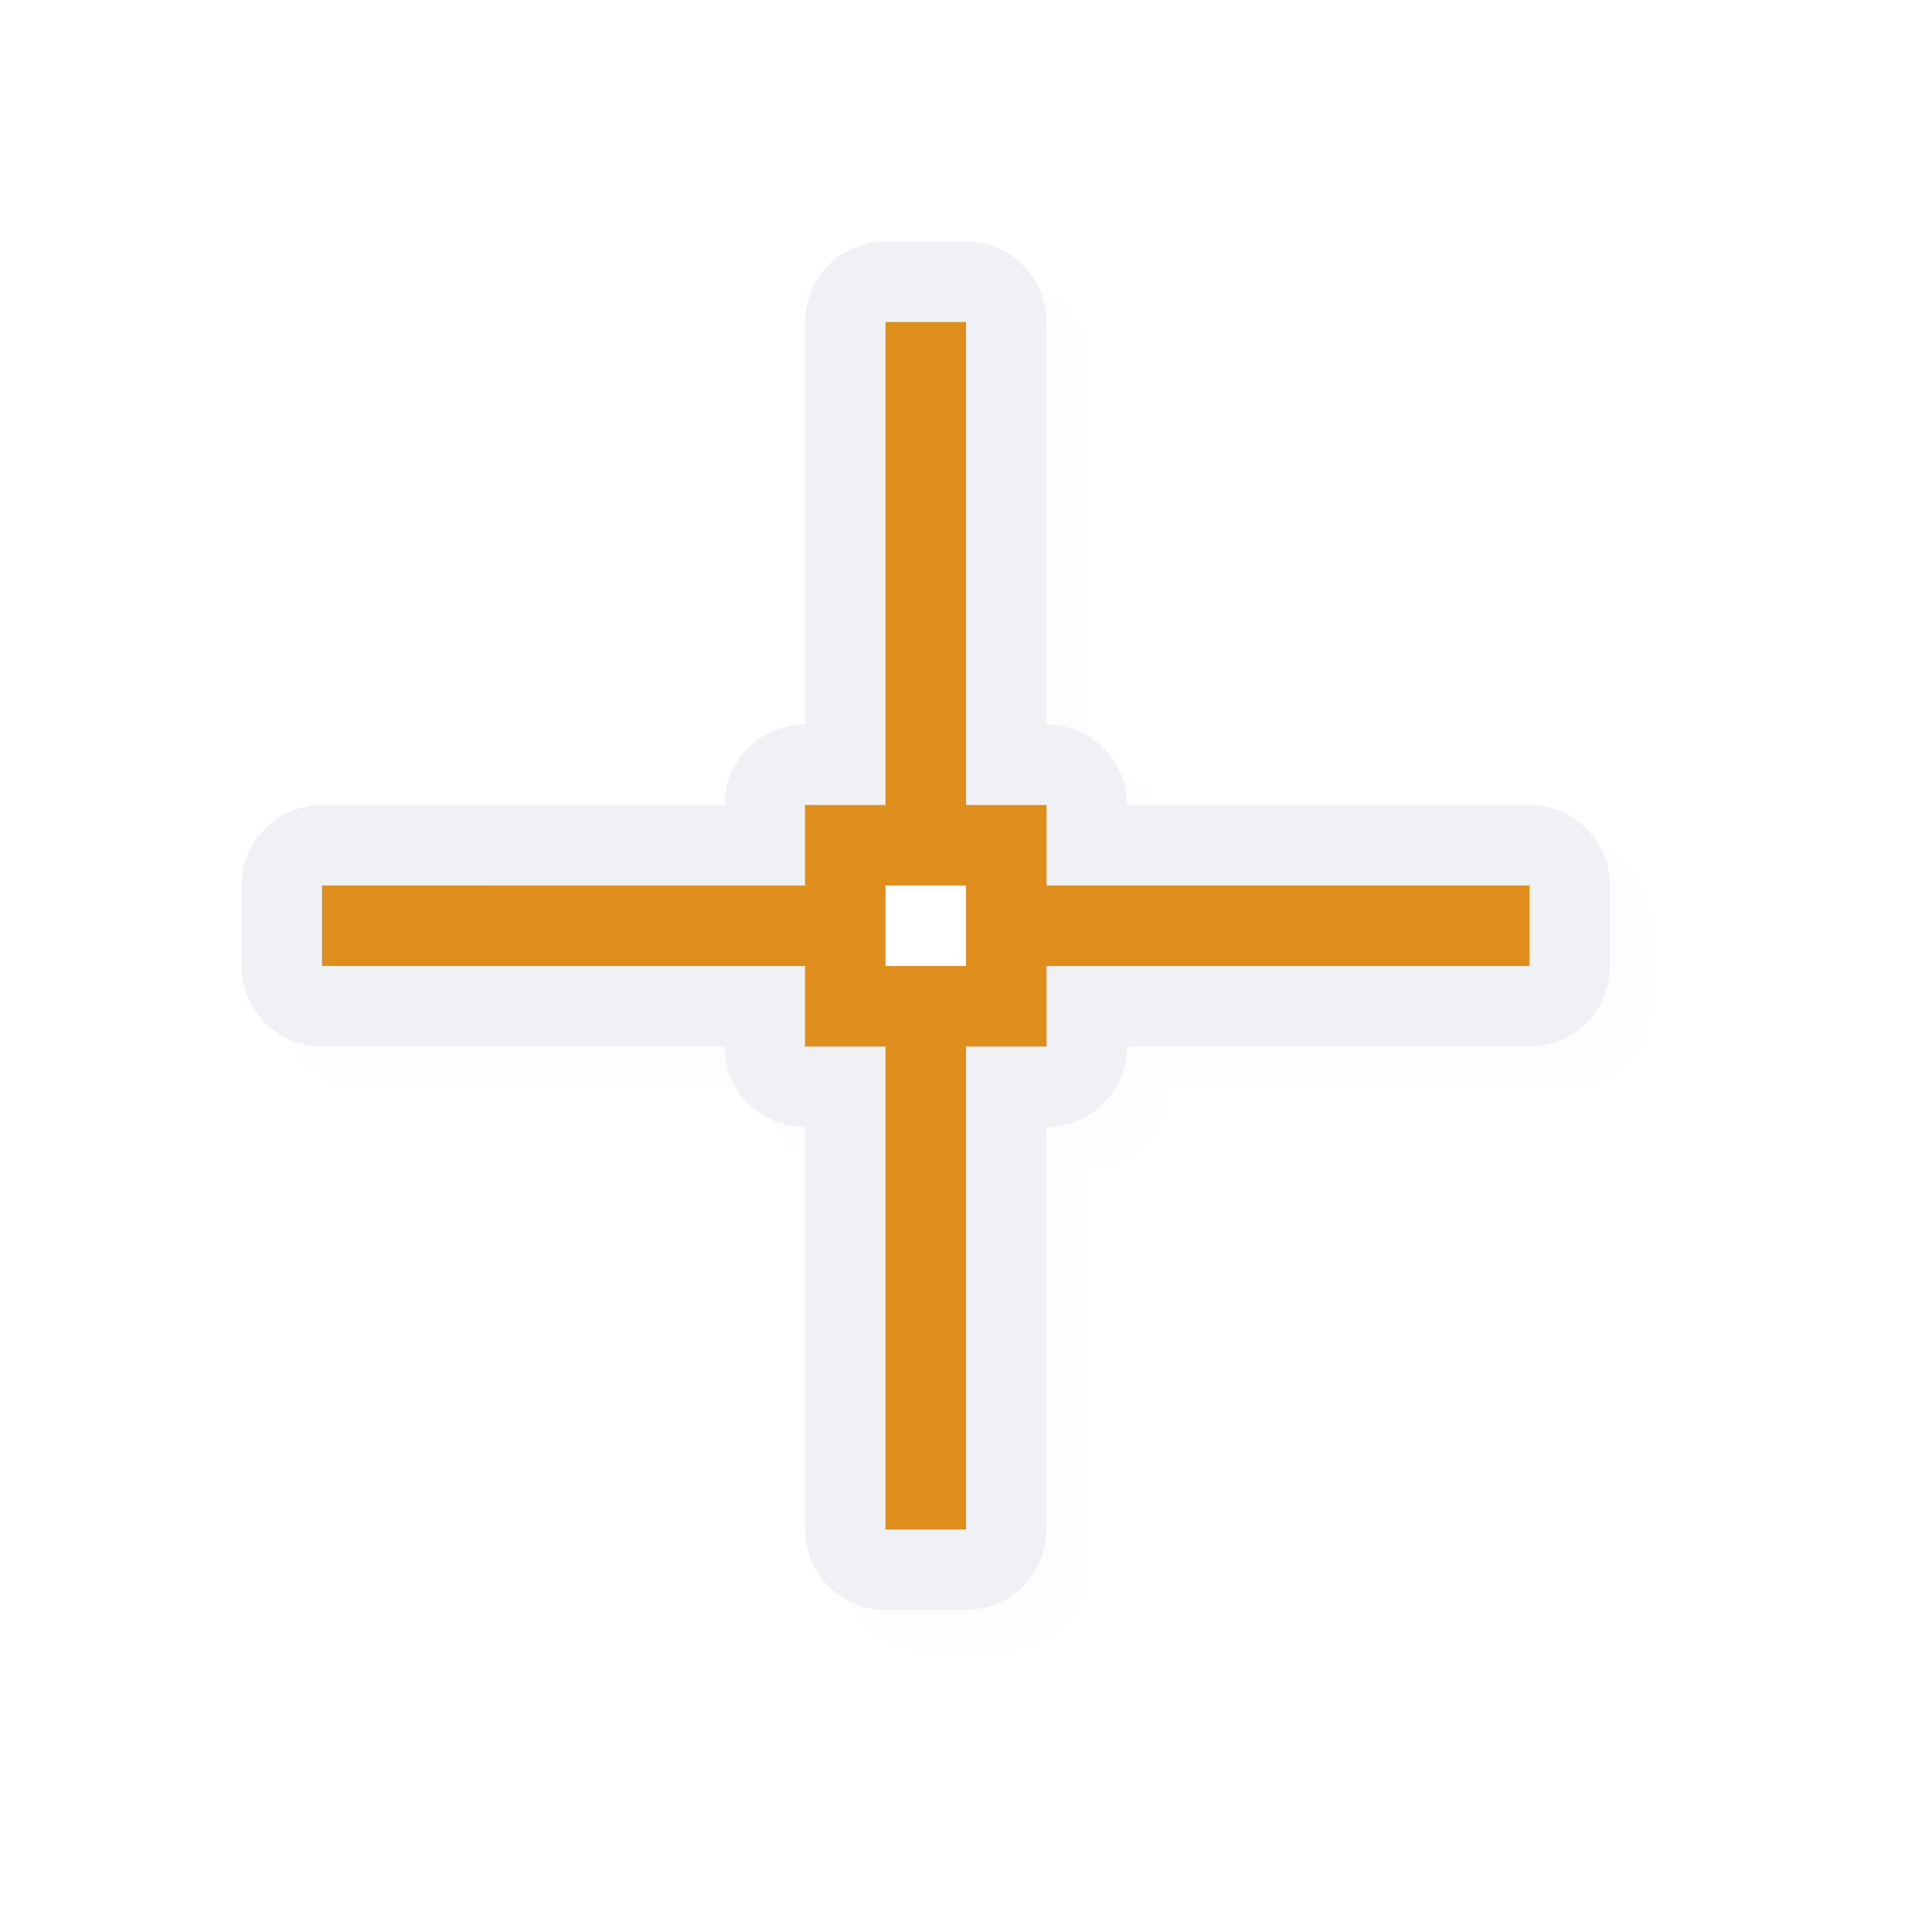 <svg xmlns="http://www.w3.org/2000/svg" width="24" height="24">
    <defs>
        <filter id="a" width="1.047" height="1.047" x="-.024" y="-.024" style="color-interpolation-filters:sRGB">
            <feGaussianBlur stdDeviation=".167"/>
        </filter>
    </defs>
    <path d="M11.5 3.5a1 1 0 0 0-1 1v5a1 1 0 0 0-1 1h-5a1 1 0 0 0-1 1v1a1 1 0 0 0 1 1h5a1 1 0 0 0 1 1v5a1 1 0 0 0 1 1h1a1 1 0 0 0 1-1v-5a1 1 0 0 0 1-1h5a1 1 0 0 0 1-1v-1a1 1 0 0 0-1-1h-5a1 1 0 0 0-1-1v-5a1 1 0 0 0-1-1zM10 10h3v3h-3z" style="color:#000;opacity:.1;fill:#000;fill-opacity:1;stroke-linecap:round;stroke-linejoin:round;-inkscape-stroke:none;filter:url(#a)"/>
    <path d="M11 3a1 1 0 0 0-1 1v5a1 1 0 0 0-1 1H4a1 1 0 0 0-1 1v1a1 1 0 0 0 1 1h5a1 1 0 0 0 1 1v5a1 1 0 0 0 1 1h1a1 1 0 0 0 1-1v-5a1 1 0 0 0 1-1h5a1 1 0 0 0 1-1v-1a1 1 0 0 0-1-1h-5a1 1 0 0 0-1-1V4a1 1 0 0 0-1-1zm0 8h1v1h-1z" style="color:#000;fill:#eff1f5;stroke-linecap:round;stroke-linejoin:round;-inkscape-stroke:none;fill-opacity:1"/>
    <path d="M11 4v6h-1v1H4v1h6v1h1v6h1v-6h1v-1h6v-1h-6v-1h-1V4zm0 7h1v1h-1z" style="fill:#df8e1d;fill-opacity:1;stroke:none;stroke-width:1.464;stroke-linecap:round;stroke-linejoin:round;stroke-miterlimit:4;stroke-dasharray:none;stroke-opacity:1"/>
</svg>

